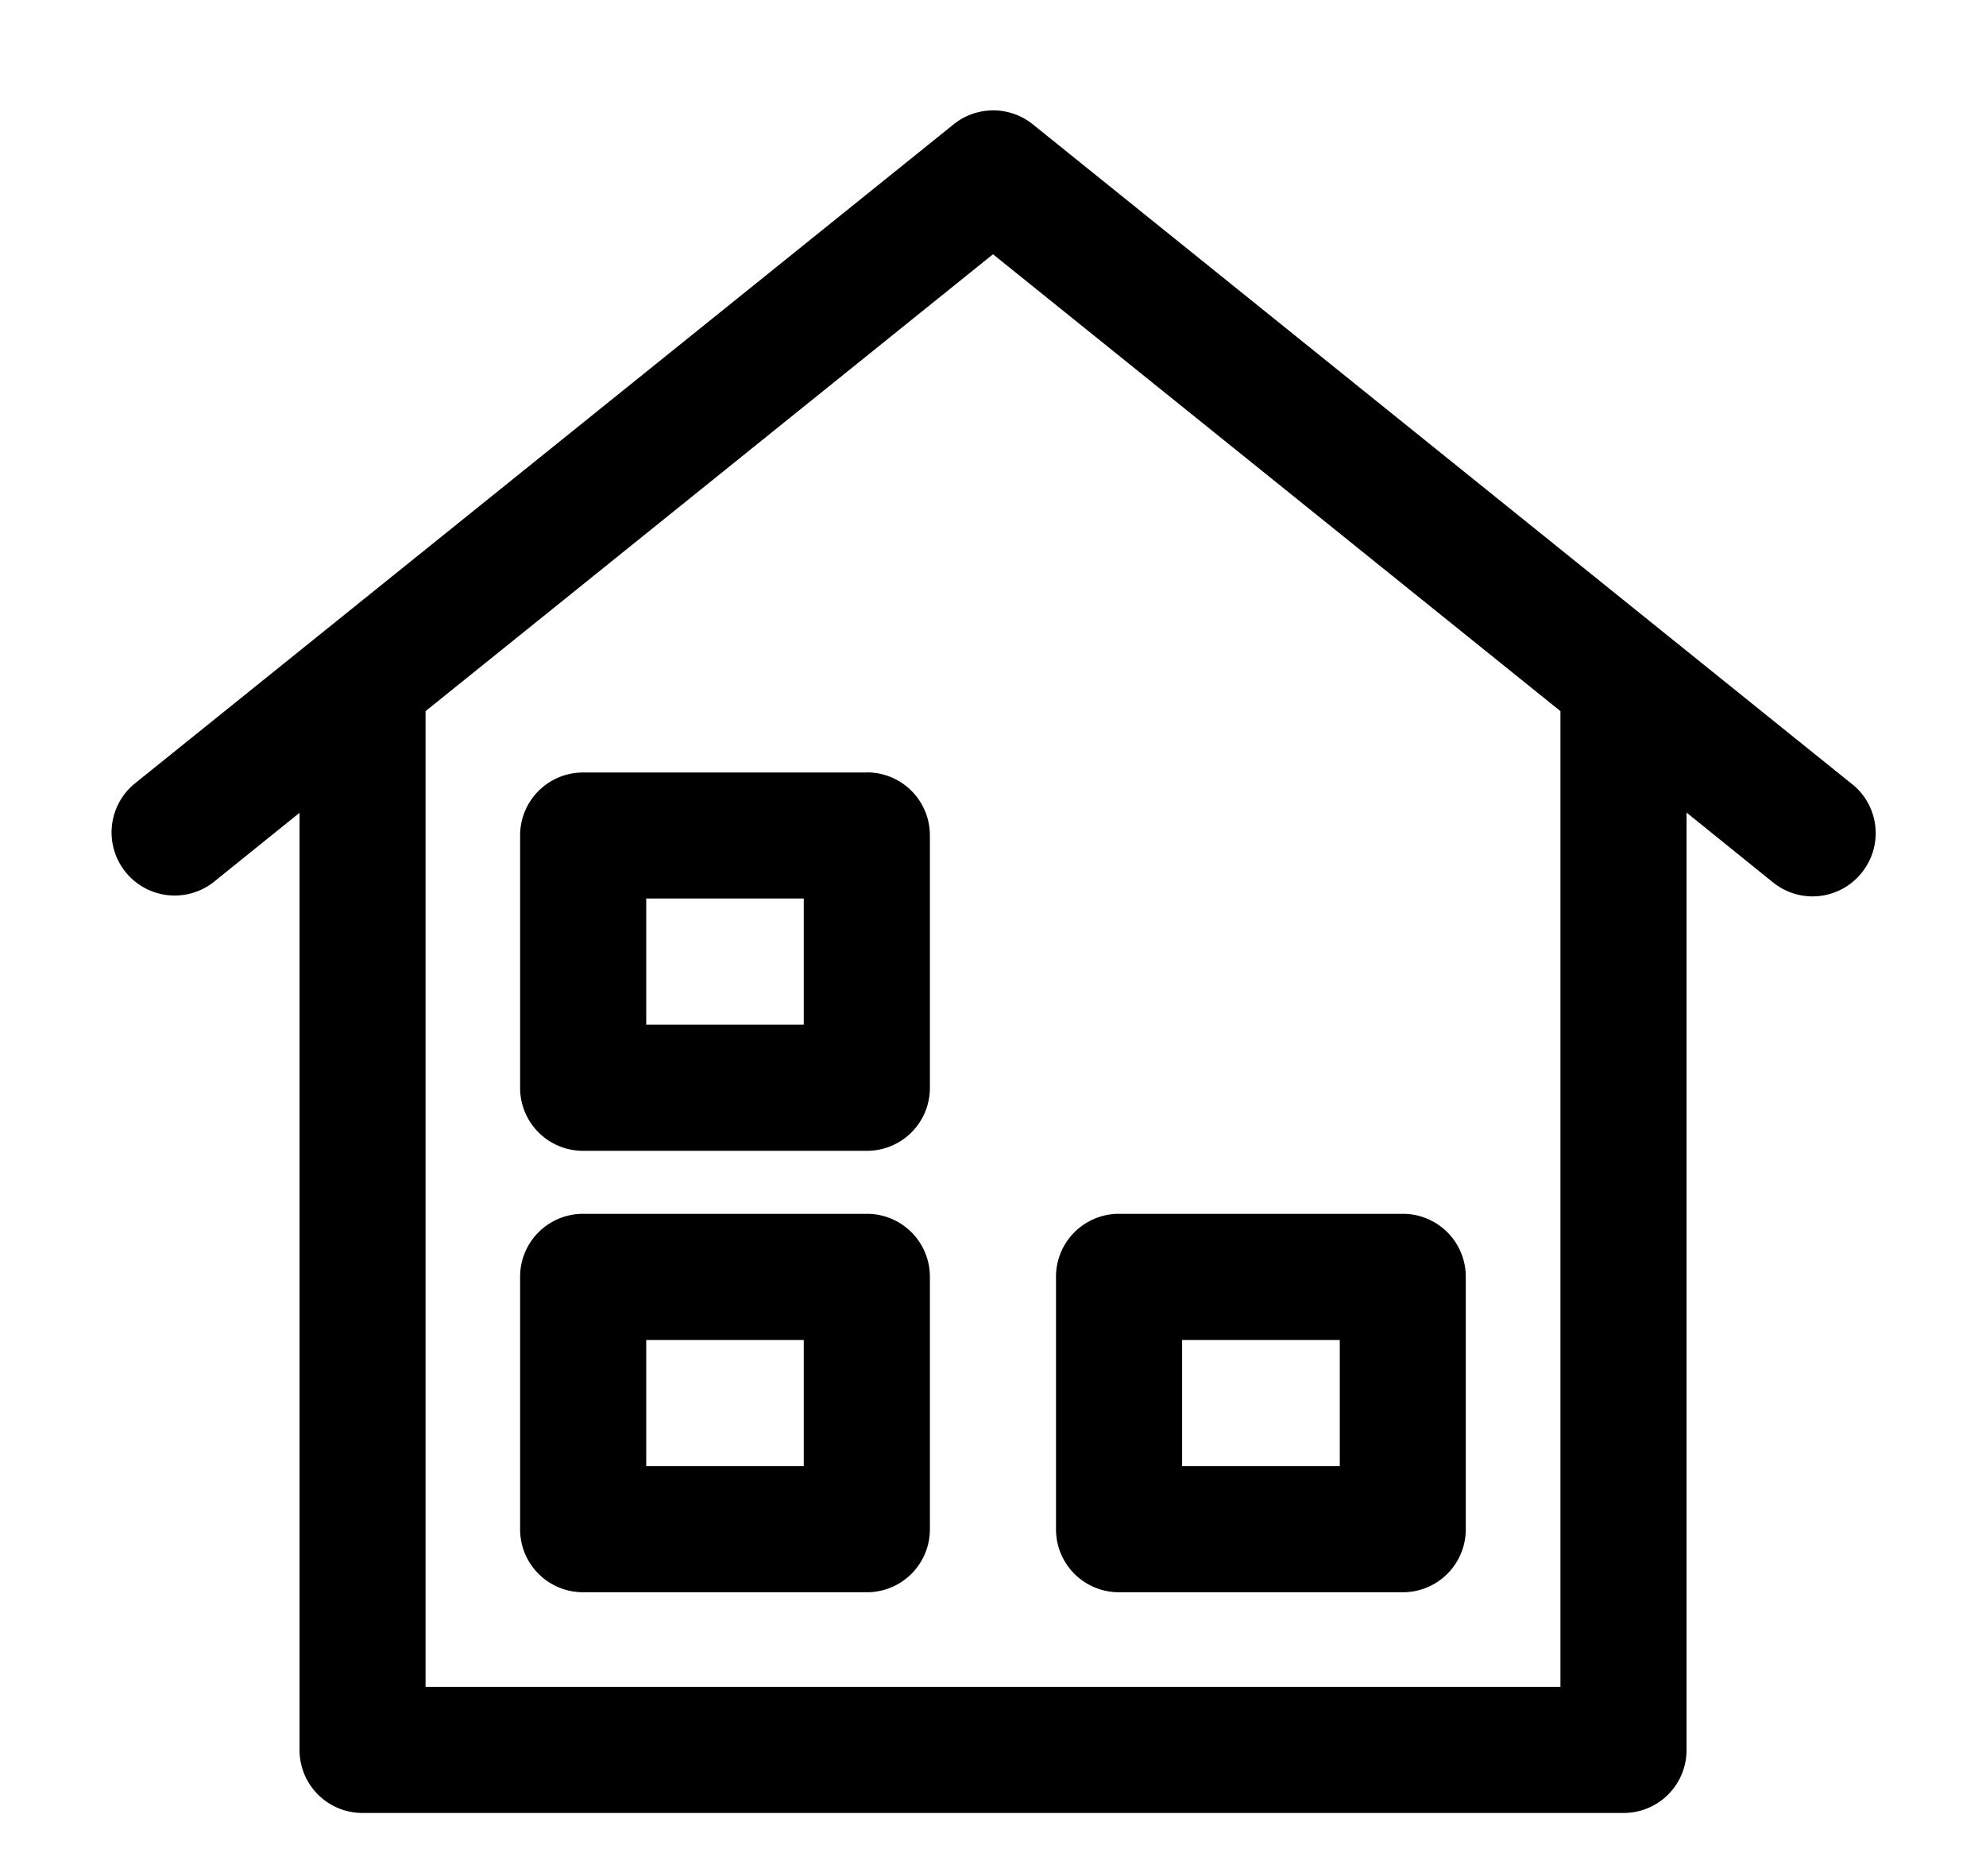 <svg width="18" height="17" xmlns="http://www.w3.org/2000/svg"><path d="M16.787 7.106L9.36 1.126a.572.572 0 00-.716 0l-7.43 5.98a.572.572 0 00.717.891l.784-.632v8.491a.57.57 0 00.571.572h11.429a.57.57 0 00.571-.572V7.363l.784.633a.57.57 0 00.802-.086.57.57 0 00-.084-.804zm-2.644 8.179H3.857V6.444L9 2.304l5.143 4.14v8.84z" stroke-width=".2"/><path d="M7.857 7H5.285a.57.57 0 00-.571.57v2.286a.57.57 0 00.571.572h2.572a.57.57 0 00.571-.572V7.571a.57.57 0 00-.571-.572zm-.572 2.285H5.857V8.142h1.428v1.143zm.572 1.714H5.285a.57.57 0 00-.571.572v2.285a.57.57 0 00.571.572h2.572a.57.57 0 00.571-.572v-2.285a.57.57 0 00-.571-.572zm-.572 2.286H5.857v-1.143h1.428v1.143zm2.858 1.143h2.571a.57.57 0 00.571-.572v-2.285a.57.57 0 00-.571-.572h-2.571a.57.57 0 00-.572.572v2.285a.57.57 0 00.572.572zm.571-2.286h1.429v1.143h-1.429v-1.143z"/></svg>